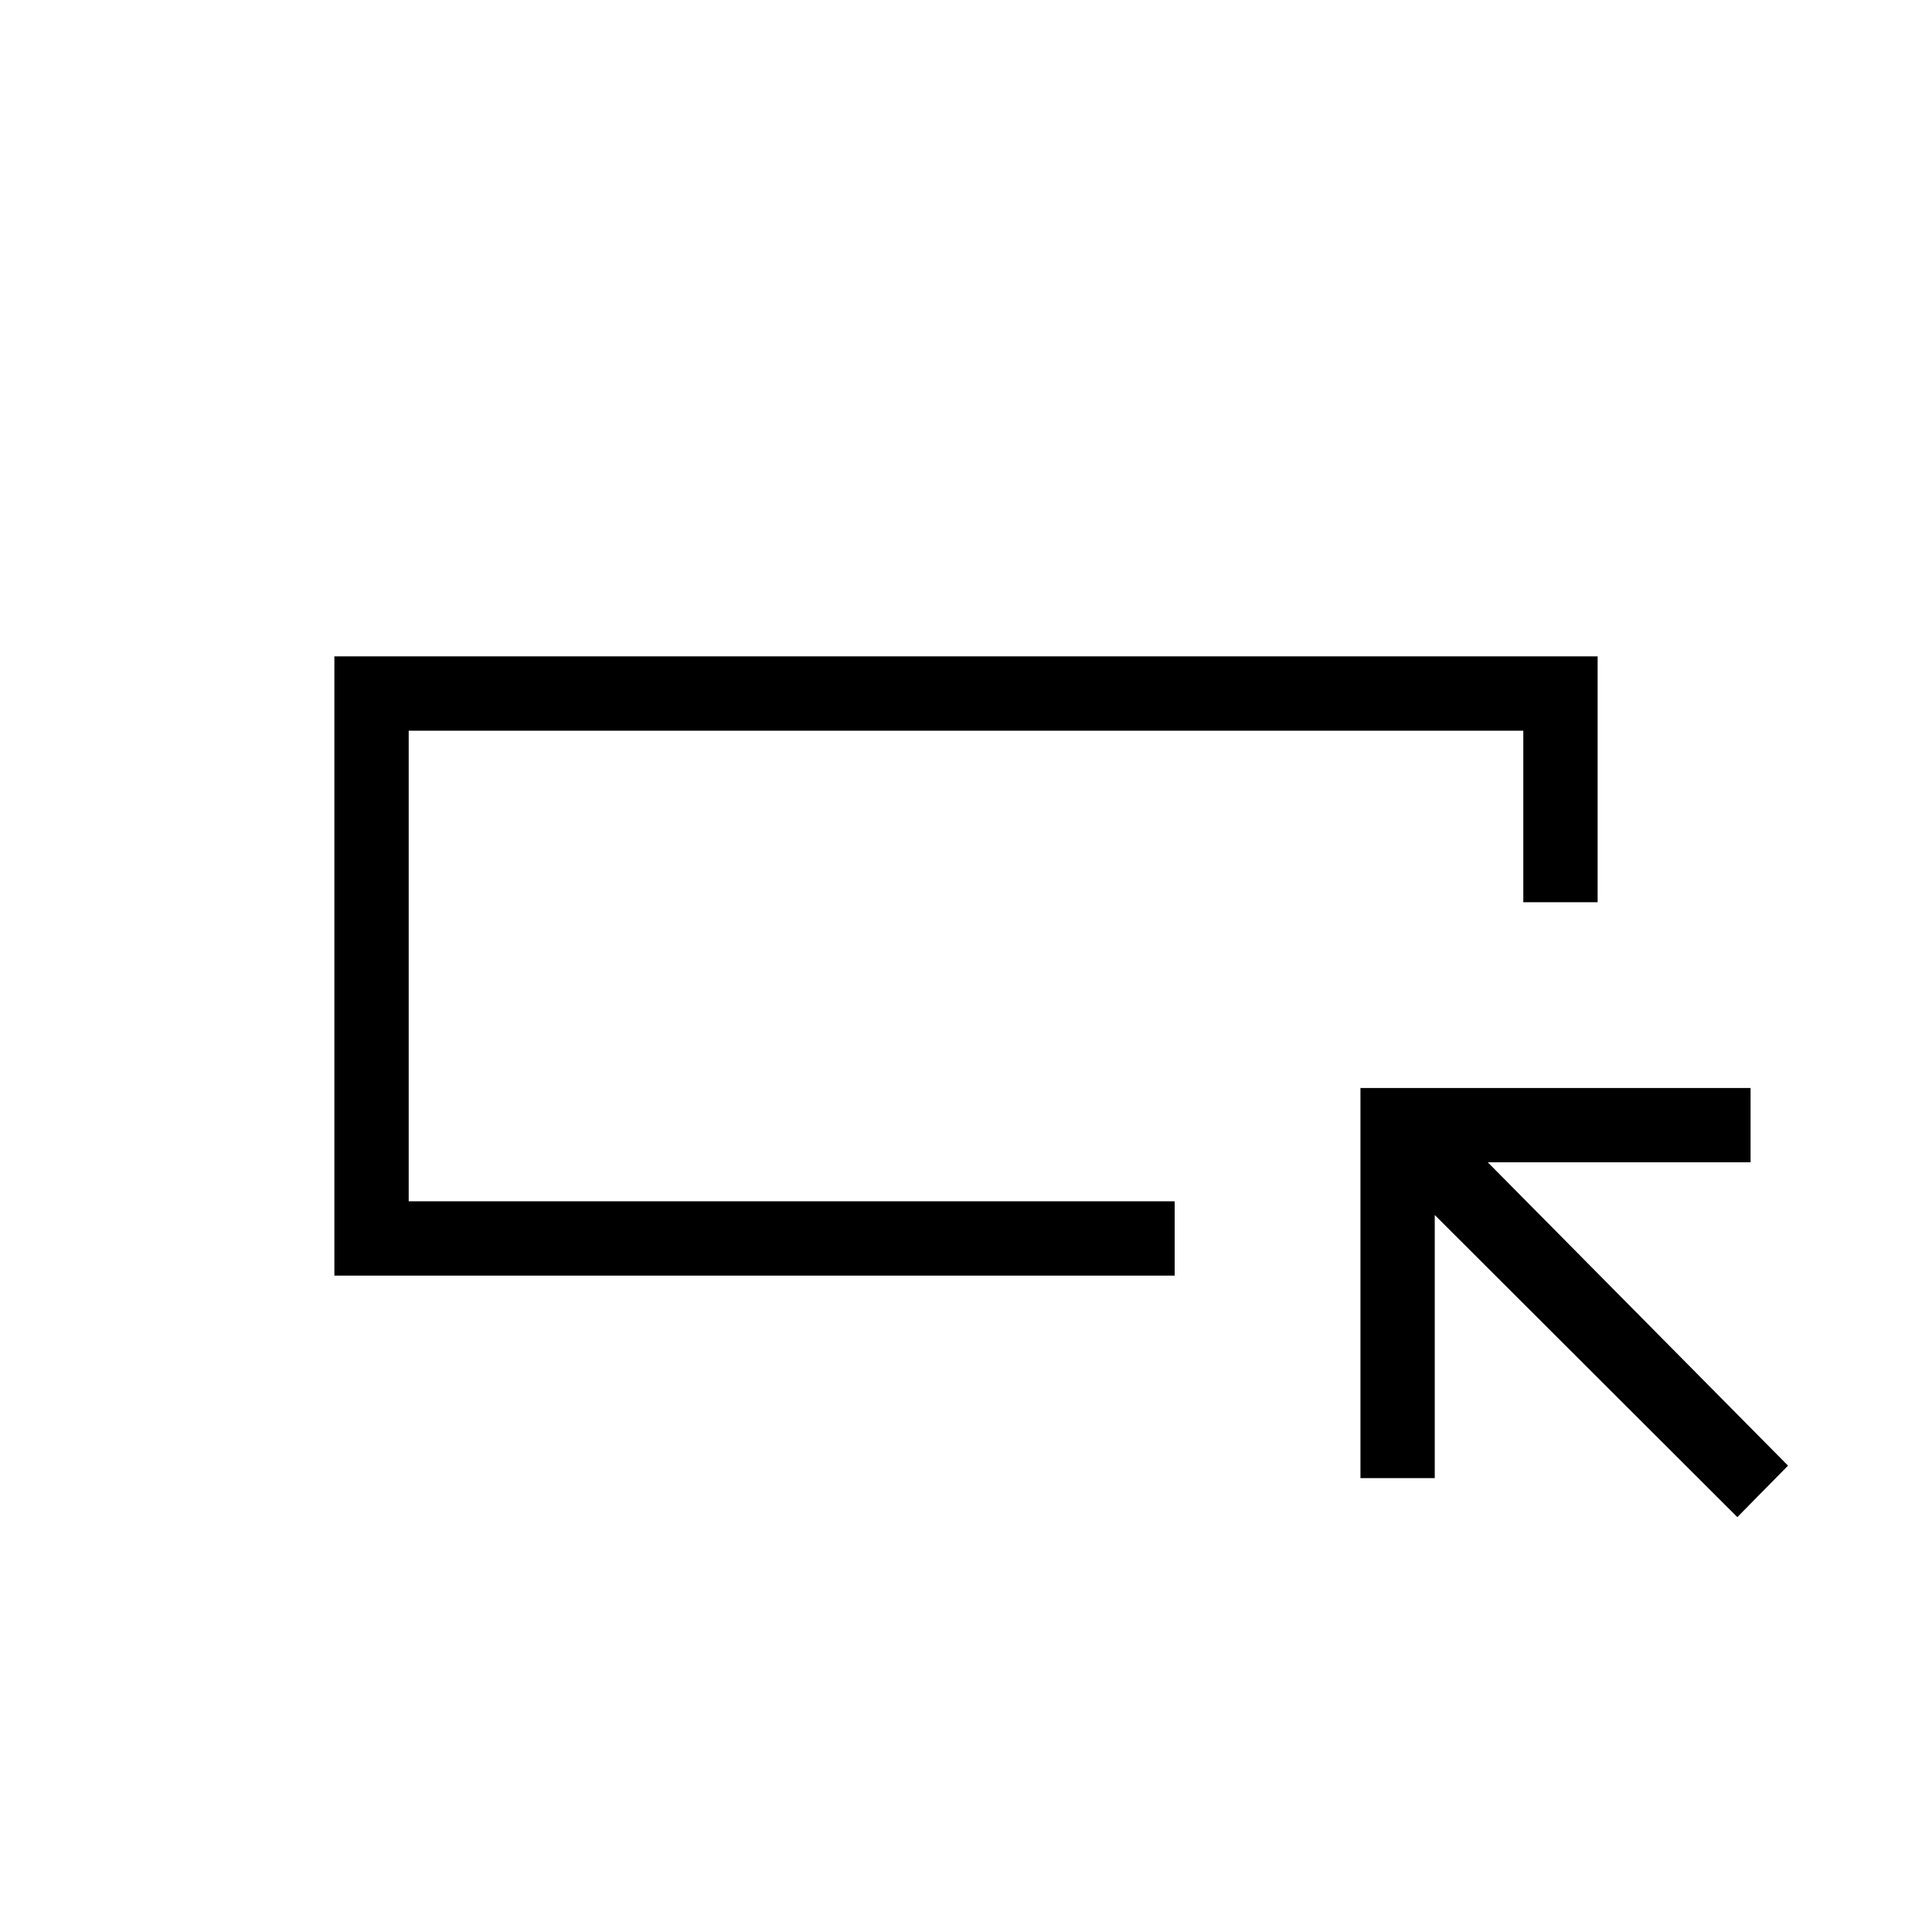 <svg xmlns="http://www.w3.org/2000/svg" height="24" viewBox="0 -960 960 960" width="24"><path d="M166.15-326.15v-307.7h627.7v122.16h-36.93v-85.23H203.08v233.84h380.61v36.93H166.15Zm36.93-36.93v-233.84 233.84Zm660.19 156.93L712.92-356.27v130.73H676v-193.84h193.85v36.92H739.27l149.19 150.73-25.19 25.58Z"/></svg>